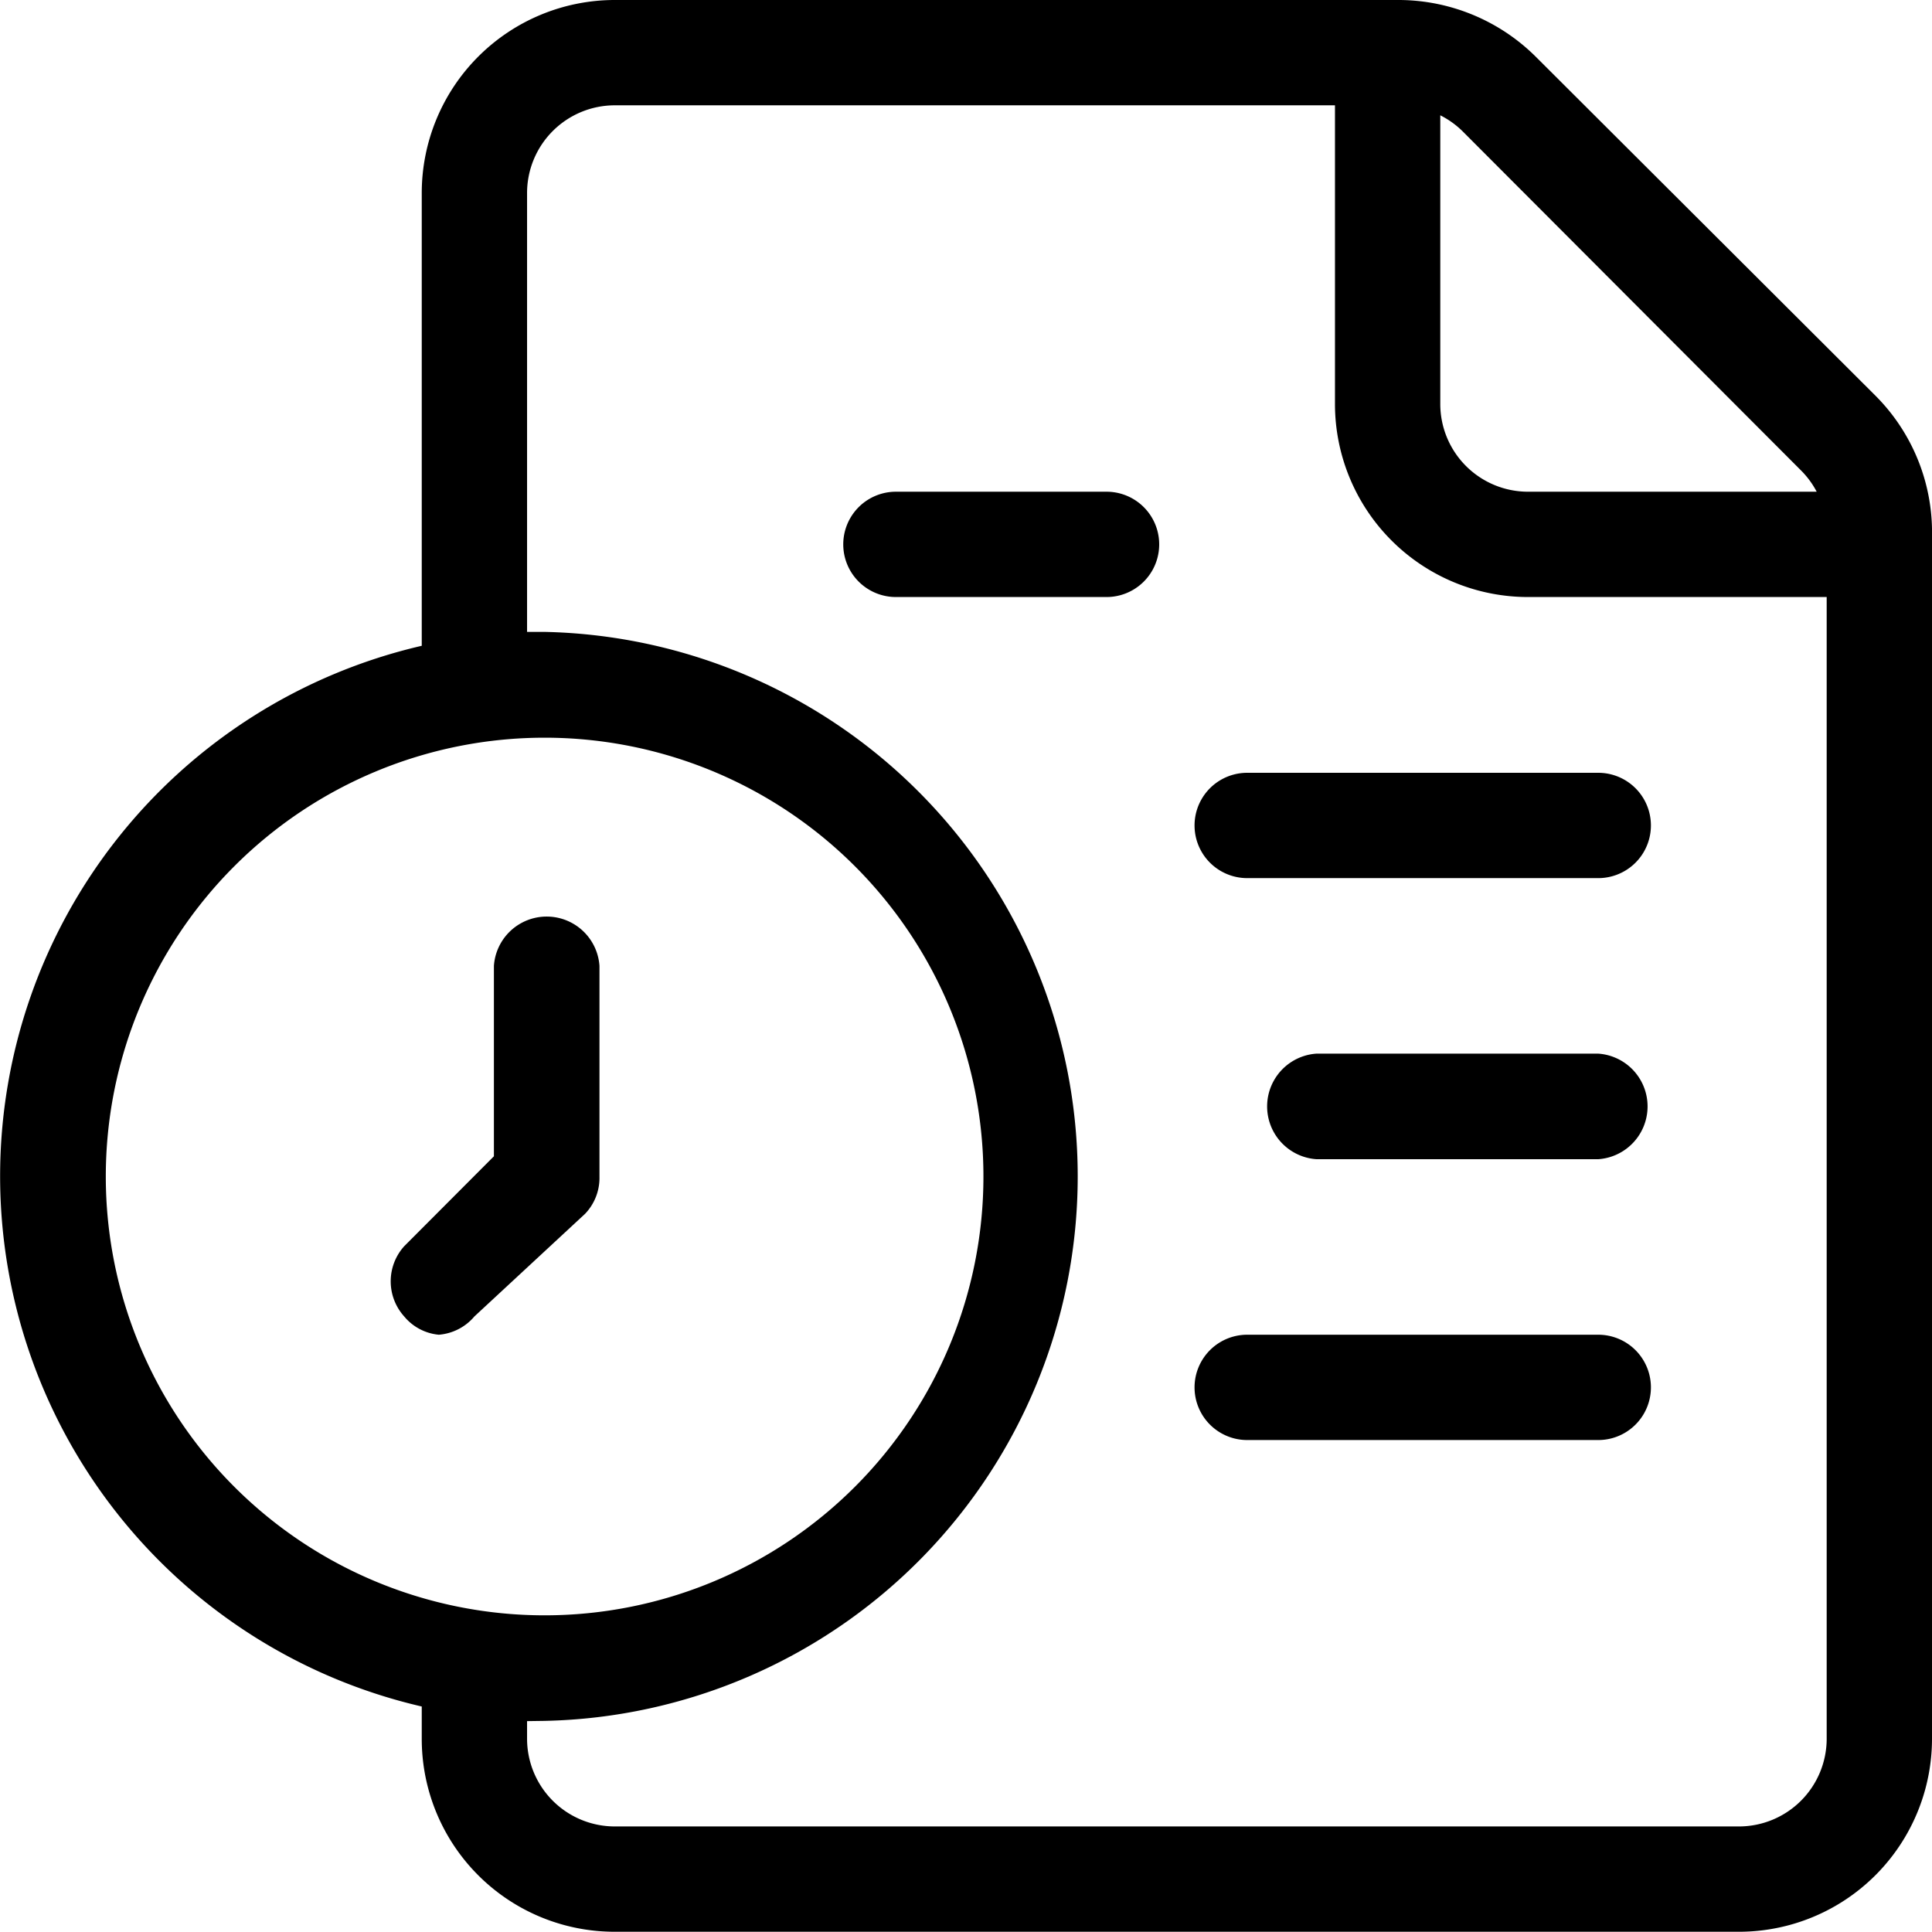 <svg xmlns="http://www.w3.org/2000/svg" viewBox="0 0 79.25 79.24"><g id="Layer_2" data-name="Layer 2"><g id="Layer_1-2" data-name="Layer 1"><g id="Line"><path d="M71.33,79.24H25.22a7.91,7.91,0,0,1-7.92-7.92V70a22.33,22.33,0,0,1,0-43.51V7.92A7.92,7.92,0,0,1,25.22,0H57.41A8,8,0,0,1,63,2.33L76.92,16.22A7.93,7.93,0,0,1,79.25,22V71.32A7.92,7.92,0,0,1,71.33,79.24ZM21.62,70.6v.72a3.6,3.6,0,0,0,3.6,3.6H71.33a3.6,3.6,0,0,0,3.6-3.6V24.49H62.68a7.92,7.92,0,0,1-7.92-7.92V4.32H25.22a3.6,3.6,0,0,0-3.6,3.6v18h.72a22.34,22.34,0,0,1,0,44.67Zm.72-40.34a18,18,0,1,0,18,18,18,18,0,0,0-18-18ZM59.08,4.73V16.57a3.6,3.6,0,0,0,3.6,3.6H74.52a3.61,3.61,0,0,0-.66-.89L60,5.39A3.61,3.61,0,0,0,59.08,4.73Zm6.48,54.34H51.16a2.16,2.16,0,1,1,0-4.32h14.4a2.16,2.16,0,0,1,0,4.32ZM18,54.75A2.09,2.09,0,0,1,16.58,54a2.15,2.15,0,0,1,0-2.88l3.68-3.69V39.62a2.17,2.17,0,0,1,4.33,0v8.65A2.13,2.13,0,0,1,24,49.79L19.46,54A2.13,2.13,0,0,1,18,54.75Zm47.54-7.2H54a2.17,2.17,0,0,1,0-4.33H65.56a2.17,2.17,0,0,1,0,4.33Zm0-11.53H51.16a2.16,2.16,0,1,1,0-4.32h14.4a2.16,2.16,0,0,1,0,4.32ZM45.39,24.49H36.75a2.16,2.16,0,1,1,0-4.32h8.64a2.16,2.16,0,0,1,0,4.32Z"/></g></g></g></svg>